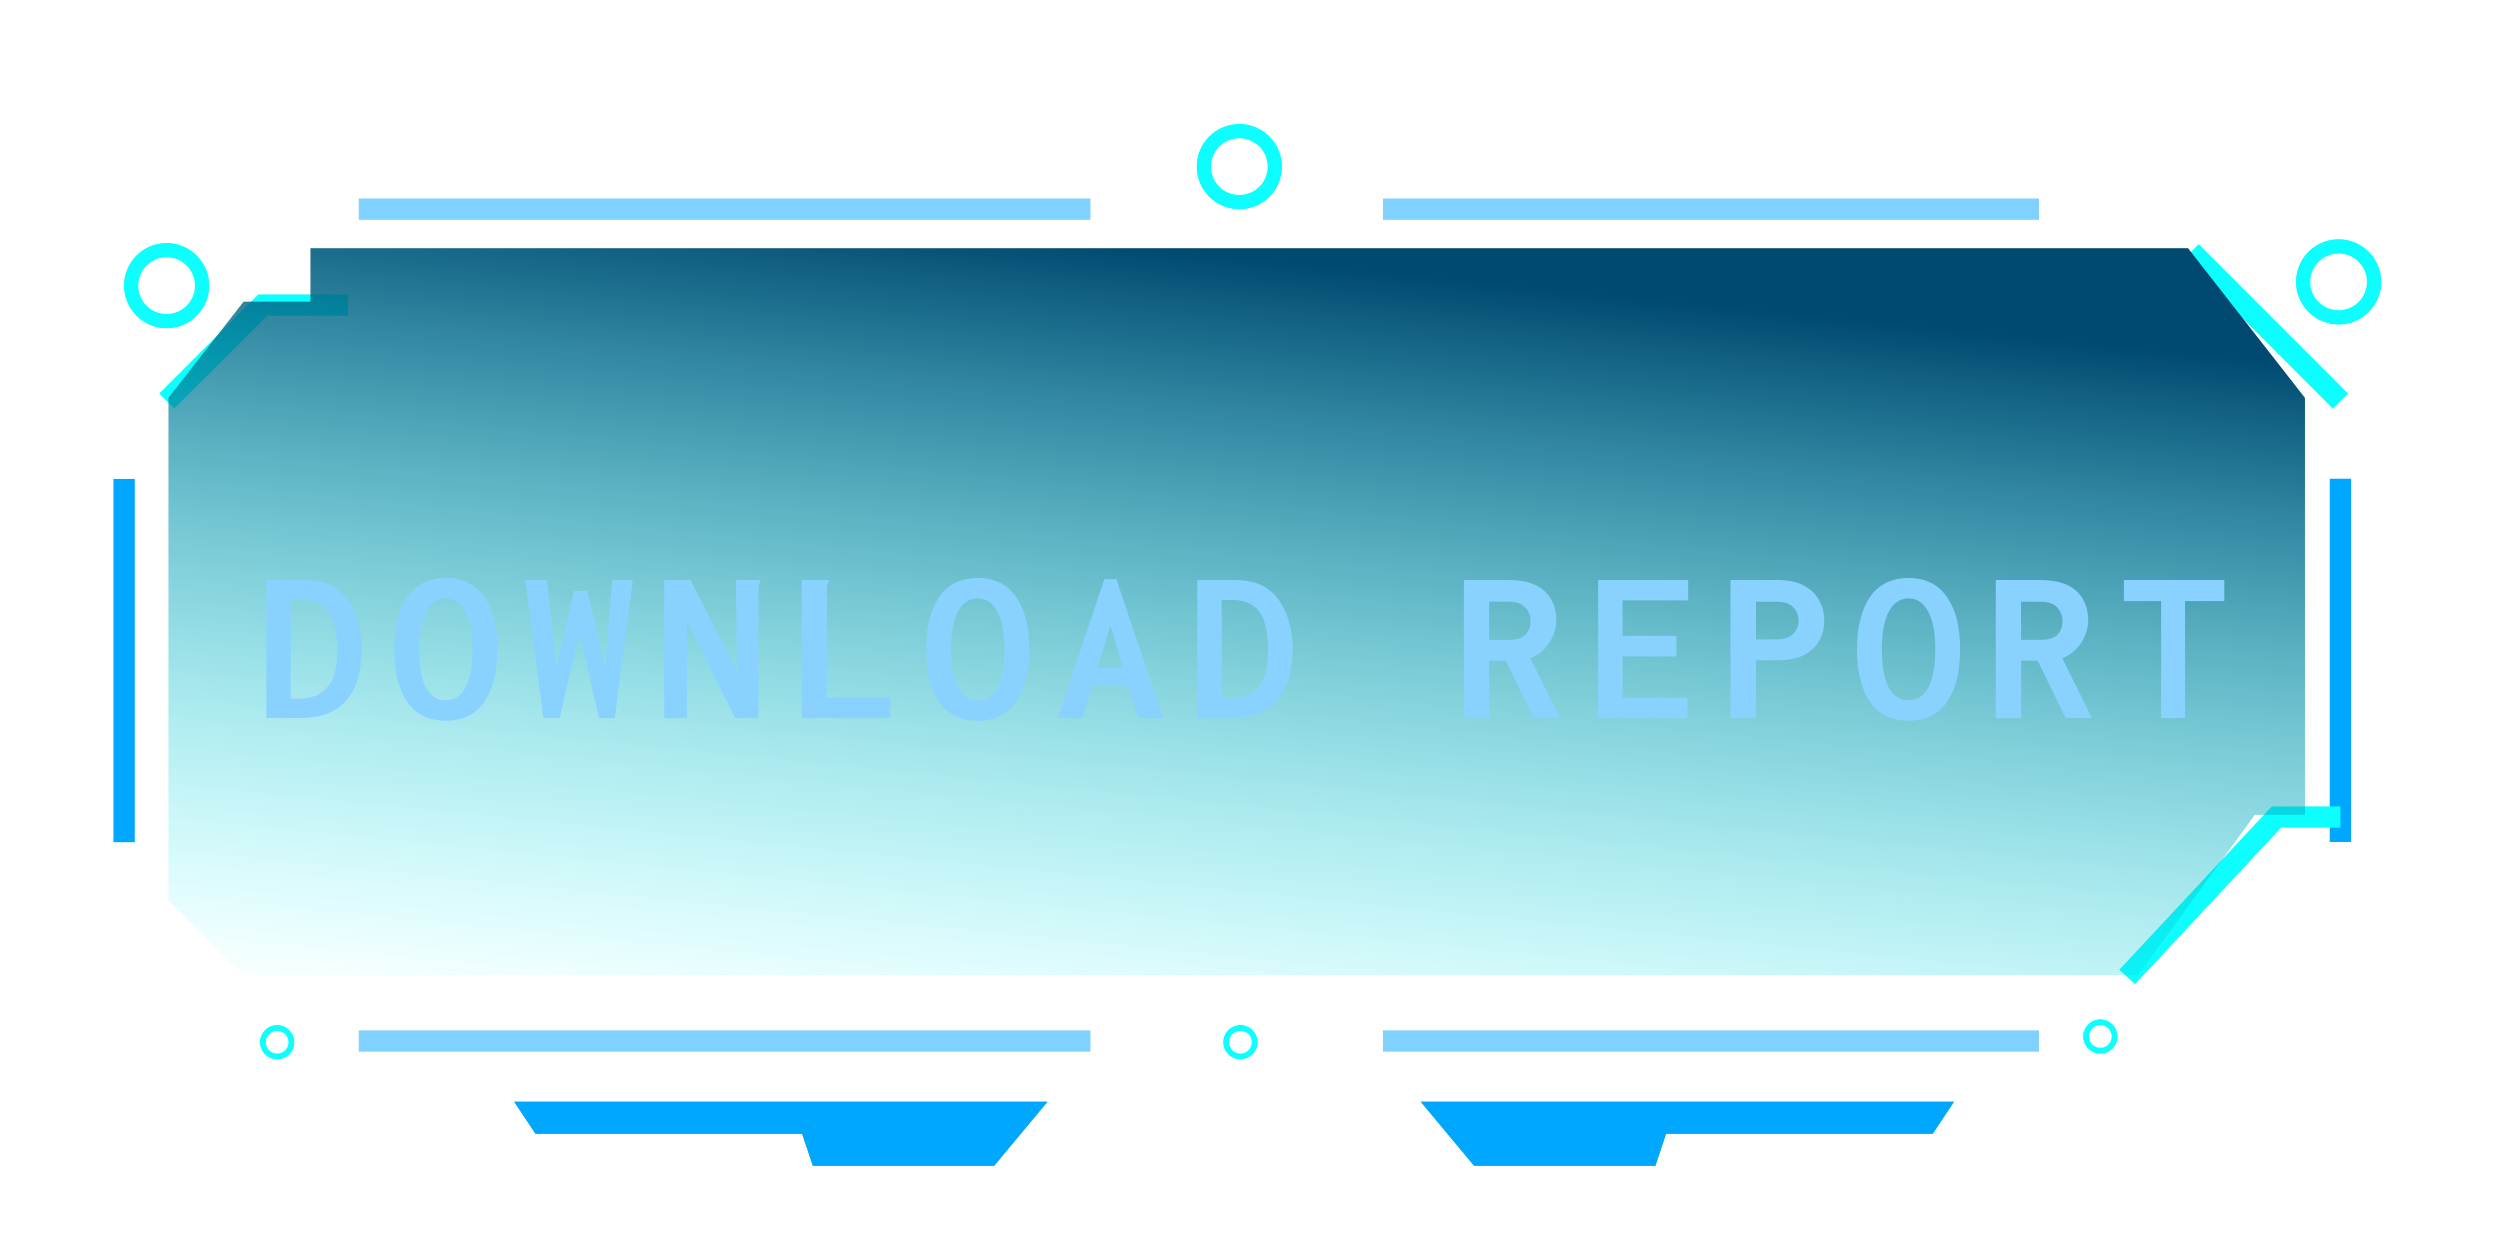 <svg width="282" height="142" viewBox="0 0 282 142" fill="none" xmlns="http://www.w3.org/2000/svg">
<path d="M14 54.022V95M264 54V94.978" stroke="#00A7FF" stroke-width="2.406"/>
<path d="M18.812 45.241L29.64 34.414H39.265M247.157 28.398L264 45.241M264 92.161H256.782L239.939 110.207" stroke="#0CFEFF" stroke-width="2.406"/>
<path opacity="0.5" d="M40.469 23.59H123.002M156.001 23.59H230.002M230.002 117.429H156.001M123.002 117.429H40.469" stroke="#00A7FF" stroke-width="2.406"/>
<path d="M35.019 28V34.029H27.48L19 44.882V101.559L27.48 110H241.155L254.346 91.912H260V44.882L246.808 28H35.019Z" fill="url(#paint0_linear_379_1637)"/>
<g filter="url(#filter0_f_379_1637)">
<path d="M112.138 131.492L118.153 124.273H58L60.406 127.883H90.483L91.686 131.492H112.138Z" fill="#00A7FF"/>
<path d="M166.276 131.492L160.261 124.273H220.414L218.008 127.883H187.931L186.728 131.492H166.276Z" fill="#00A7FF"/>
</g>
<g filter="url(#filter1_f_379_1637)">
<path d="M112.138 129.086L113.341 125.477H60.406V126.68H92.889L94.092 129.086H112.138Z" fill="white"/>
</g>
<g filter="url(#filter2_f_379_1637)">
<path d="M166.276 130.289L163.87 125.477H218.008V126.68H187.931L185.525 130.289H166.276Z" fill="white"/>
</g>
<path d="M112.138 131.492L118.153 124.273H58L60.406 127.883H90.483L91.686 131.492H112.138Z" fill="#00A7FF"/>
<path d="M166.276 131.492L160.261 124.273H220.414L218.008 127.883H187.931L186.728 131.492H166.276Z" fill="#00A7FF"/>
<g filter="url(#filter3_f_379_1637)">
<circle cx="139.795" cy="18.794" r="4.795" fill="#0CFEFF"/>
</g>
<circle cx="139.795" cy="18.794" r="4.795" fill="#0CFEFF"/>
<g filter="url(#filter4_f_379_1637)">
<circle cx="139.794" cy="18.794" r="3.196" fill="white"/>
</g>
<g filter="url(#filter5_f_379_1637)">
<circle cx="263.795" cy="31.794" r="4.795" fill="#0CFEFF"/>
</g>
<circle cx="263.795" cy="31.794" r="4.795" fill="#0CFEFF"/>
<g filter="url(#filter6_f_379_1637)">
<circle cx="263.794" cy="31.794" r="3.196" fill="white"/>
</g>
<g filter="url(#filter7_f_379_1637)">
<circle cx="18.794" cy="32.22" r="4.795" fill="#0CFEFF"/>
</g>
<circle cx="18.794" cy="32.22" r="4.795" fill="#0CFEFF"/>
<g filter="url(#filter8_f_379_1637)">
<circle cx="18.794" cy="32.22" r="3.196" fill="white"/>
</g>
<g filter="url(#filter9_f_379_1637)">
<circle cx="31.262" cy="117.562" r="1.918" fill="#0CFEFF"/>
</g>
<circle cx="31.262" cy="117.562" r="1.918" fill="#0CFEFF"/>
<g filter="url(#filter10_f_379_1637)">
<circle cx="31.263" cy="117.564" r="1.279" fill="white"/>
</g>
<g filter="url(#filter11_f_379_1637)">
<circle cx="139.918" cy="117.562" r="1.918" fill="#0CFEFF"/>
</g>
<circle cx="139.918" cy="117.562" r="1.918" fill="#0CFEFF"/>
<g filter="url(#filter12_f_379_1637)">
<circle cx="139.919" cy="117.564" r="1.279" fill="white"/>
</g>
<g filter="url(#filter13_f_379_1637)">
<circle cx="236.918" cy="116.918" r="1.918" fill="#0CFEFF"/>
</g>
<circle cx="236.918" cy="116.918" r="1.918" fill="#0CFEFF"/>
<g filter="url(#filter14_f_379_1637)">
<circle cx="236.919" cy="116.919" r="1.279" fill="white"/>
</g>
<path d="M30.05 81V65.425H34.075C35.442 65.425 36.5 65.617 37.25 66C38.017 66.367 38.658 66.892 39.175 67.575C39.692 68.275 40.092 69.108 40.375 70.075C40.675 71.042 40.825 72.125 40.825 73.325C40.792 74.892 40.533 76.258 40.05 77.425C39.567 78.575 38.808 79.458 37.775 80.075C36.758 80.692 35.425 81 33.775 81H30.05ZM32.8 78.8H33.7C34.767 78.8 35.617 78.575 36.25 78.125C36.9 77.675 37.367 77.042 37.65 76.225C37.933 75.408 38.067 74.45 38.05 73.35C38.05 72.2 37.925 71.2 37.675 70.35C37.442 69.5 37.025 68.842 36.425 68.375C35.825 67.908 35.008 67.675 33.975 67.675H32.8V78.8ZM50.3 81.3C48.383 81.3 46.933 80.6 45.95 79.2C44.967 77.8 44.475 75.808 44.475 73.225C44.475 70.708 44.967 68.742 45.95 67.325C46.933 65.908 48.383 65.2 50.3 65.2C52.183 65.2 53.617 65.908 54.6 67.325C55.6 68.742 56.1 70.708 56.1 73.225C56.1 75.808 55.6 77.8 54.6 79.2C53.617 80.6 52.183 81.3 50.3 81.3ZM50.3 79C51.233 79 51.967 78.525 52.5 77.575C53.033 76.608 53.3 75.15 53.3 73.2C53.3 71.383 53.033 69.983 52.5 69C51.967 68 51.233 67.5 50.3 67.5C49.333 67.5 48.583 68 48.05 69C47.533 69.983 47.275 71.383 47.275 73.2C47.275 75.15 47.533 76.608 48.05 77.575C48.583 78.525 49.333 79 50.3 79ZM61.3 81L59.25 65.425H61.7L62.75 75.2L64.75 66.65H66.25L68.25 75.175L69.075 65.425H71.375L69.35 81H67.575L65.375 71.4L63.125 81H61.3ZM74.925 65.425H77.875L83.15 75.675L83 65.425H85.75V65.65C85.667 65.75 85.608 65.867 85.575 66C85.558 66.117 85.55 66.308 85.55 66.575V81H82.925L77.475 70.075V81H74.925V65.425ZM90.425 65.425H93.5V65.65C93.4 65.75 93.333 65.867 93.3 66C93.283 66.117 93.275 66.308 93.275 66.575V78.7H100.425V81H90.425V65.425ZM110.3 81.3C108.383 81.3 106.933 80.6 105.95 79.2C104.967 77.8 104.475 75.808 104.475 73.225C104.475 70.708 104.967 68.742 105.95 67.325C106.933 65.908 108.383 65.2 110.3 65.2C112.183 65.2 113.617 65.908 114.6 67.325C115.6 68.742 116.1 70.708 116.1 73.225C116.1 75.808 115.6 77.8 114.6 79.2C113.617 80.6 112.183 81.3 110.3 81.3ZM110.3 79C111.233 79 111.967 78.525 112.5 77.575C113.033 76.608 113.3 75.15 113.3 73.2C113.3 71.383 113.033 69.983 112.5 69C111.967 68 111.233 67.5 110.3 67.5C109.333 67.5 108.583 68 108.05 69C107.533 69.983 107.275 71.383 107.275 73.2C107.275 75.15 107.533 76.608 108.05 77.575C108.583 78.525 109.333 79 110.3 79ZM128.35 81L127.275 77.375H123.2L122.1 81H119.3L124.575 65.325H125.925L131.2 81H128.35ZM125.25 70.55L123.8 75.35H126.675L125.25 70.55ZM135.05 81V65.425H139.075C140.442 65.425 141.5 65.617 142.25 66C143.017 66.367 143.658 66.892 144.175 67.575C144.692 68.275 145.092 69.108 145.375 70.075C145.675 71.042 145.825 72.125 145.825 73.325C145.792 74.892 145.533 76.258 145.05 77.425C144.567 78.575 143.808 79.458 142.775 80.075C141.758 80.692 140.425 81 138.775 81H135.05ZM137.8 78.8H138.7C139.767 78.8 140.617 78.575 141.25 78.125C141.9 77.675 142.367 77.042 142.65 76.225C142.933 75.408 143.067 74.45 143.05 73.35C143.05 72.2 142.925 71.2 142.675 70.35C142.442 69.5 142.025 68.842 141.425 68.375C140.825 67.908 140.008 67.675 138.975 67.675H137.8V78.8ZM165.125 81V65.425H170.05C171.95 65.425 173.342 65.842 174.225 66.675C175.108 67.508 175.55 68.617 175.55 70C175.55 70.567 175.425 71.142 175.175 71.725C174.942 72.292 174.6 72.8 174.15 73.25C173.717 73.7 173.208 74.033 172.625 74.25L175.975 81H173L169.85 74.525H167.975V81H165.125ZM167.975 72.175H170.25C171.05 72.175 171.65 71.992 172.05 71.625C172.45 71.242 172.65 70.725 172.65 70.075C172.65 69.475 172.45 68.958 172.05 68.525C171.65 68.092 171.05 67.875 170.25 67.875H167.975V72.175ZM180.275 81V65.425H190.425V67.725H183.025V71.725H189.1V74.05H183.025V78.7H190.35V81H180.275ZM195.2 81V65.425H200.5C201.7 65.425 202.692 65.633 203.475 66.05C204.258 66.467 204.833 67.025 205.2 67.725C205.583 68.408 205.775 69.167 205.775 70C205.775 70.817 205.592 71.567 205.225 72.25C204.858 72.917 204.292 73.458 203.525 73.875C202.758 74.275 201.792 74.475 200.625 74.475H198.075V81H195.2ZM198.075 72.125H200.425C201.225 72.125 201.833 71.925 202.25 71.525C202.667 71.125 202.875 70.617 202.875 70C202.875 69.383 202.667 68.875 202.25 68.475C201.833 68.075 201.233 67.875 200.45 67.875H198.075V72.125ZM215.3 81.3C213.383 81.3 211.933 80.6 210.95 79.2C209.967 77.8 209.475 75.808 209.475 73.225C209.475 70.708 209.967 68.742 210.95 67.325C211.933 65.908 213.383 65.2 215.3 65.2C217.183 65.2 218.617 65.908 219.6 67.325C220.6 68.742 221.1 70.708 221.1 73.225C221.1 75.808 220.6 77.8 219.6 79.2C218.617 80.6 217.183 81.3 215.3 81.3ZM215.3 79C216.233 79 216.967 78.525 217.5 77.575C218.033 76.608 218.3 75.15 218.3 73.2C218.3 71.383 218.033 69.983 217.5 69C216.967 68 216.233 67.5 215.3 67.5C214.333 67.5 213.583 68 213.05 69C212.533 69.983 212.275 71.383 212.275 73.2C212.275 75.15 212.533 76.608 213.05 77.575C213.583 78.525 214.333 79 215.3 79ZM225.125 81V65.425H230.05C231.95 65.425 233.342 65.842 234.225 66.675C235.108 67.508 235.55 68.617 235.55 70C235.55 70.567 235.425 71.142 235.175 71.725C234.942 72.292 234.6 72.8 234.15 73.25C233.717 73.7 233.208 74.033 232.625 74.25L235.975 81H233L229.85 74.525H227.975V81H225.125ZM227.975 72.175H230.25C231.05 72.175 231.65 71.992 232.05 71.625C232.45 71.242 232.65 70.725 232.65 70.075C232.65 69.475 232.45 68.958 232.05 68.525C231.65 68.092 231.05 67.875 230.25 67.875H227.975V72.175ZM243.775 81V67.8H239.575V65.425H250.9V67.8H246.475V81H243.775Z" fill="#89D2FF"/>
<defs>
<filter id="filter0_f_379_1637" x="48.375" y="114.649" width="181.663" height="26.468" filterUnits="userSpaceOnUse" color-interpolation-filters="sRGB">
<feFlood flood-opacity="0" result="BackgroundImageFix"/>
<feBlend mode="normal" in="SourceGraphic" in2="BackgroundImageFix" result="shape"/>
<feGaussianBlur stdDeviation="4.812" result="effect1_foregroundBlur_379_1637"/>
</filter>
<filter id="filter1_f_379_1637" x="50.782" y="115.852" width="72.183" height="22.858" filterUnits="userSpaceOnUse" color-interpolation-filters="sRGB">
<feFlood flood-opacity="0" result="BackgroundImageFix"/>
<feBlend mode="normal" in="SourceGraphic" in2="BackgroundImageFix" result="shape"/>
<feGaussianBlur stdDeviation="4.812" result="effect1_foregroundBlur_379_1637"/>
</filter>
<filter id="filter2_f_379_1637" x="153.898" y="115.504" width="74.082" height="24.758" filterUnits="userSpaceOnUse" color-interpolation-filters="sRGB">
<feFlood flood-opacity="0" result="BackgroundImageFix"/>
<feBlend mode="normal" in="SourceGraphic" in2="BackgroundImageFix" result="shape"/>
<feGaussianBlur stdDeviation="4.986" result="effect1_foregroundBlur_379_1637"/>
</filter>
<filter id="filter3_f_379_1637" x="121.895" y="0.895" width="35.8" height="35.8" filterUnits="userSpaceOnUse" color-interpolation-filters="sRGB">
<feFlood flood-opacity="0" result="BackgroundImageFix"/>
<feBlend mode="normal" in="SourceGraphic" in2="BackgroundImageFix" result="shape"/>
<feGaussianBlur stdDeviation="6.553" result="effect1_foregroundBlur_379_1637"/>
</filter>
<filter id="filter4_f_379_1637" x="130.205" y="9.205" width="19.18" height="19.18" filterUnits="userSpaceOnUse" color-interpolation-filters="sRGB">
<feFlood flood-opacity="0" result="BackgroundImageFix"/>
<feBlend mode="normal" in="SourceGraphic" in2="BackgroundImageFix" result="shape"/>
<feGaussianBlur stdDeviation="3.196" result="effect1_foregroundBlur_379_1637"/>
</filter>
<filter id="filter5_f_379_1637" x="245.895" y="13.895" width="35.8" height="35.8" filterUnits="userSpaceOnUse" color-interpolation-filters="sRGB">
<feFlood flood-opacity="0" result="BackgroundImageFix"/>
<feBlend mode="normal" in="SourceGraphic" in2="BackgroundImageFix" result="shape"/>
<feGaussianBlur stdDeviation="6.553" result="effect1_foregroundBlur_379_1637"/>
</filter>
<filter id="filter6_f_379_1637" x="254.205" y="22.205" width="19.18" height="19.18" filterUnits="userSpaceOnUse" color-interpolation-filters="sRGB">
<feFlood flood-opacity="0" result="BackgroundImageFix"/>
<feBlend mode="normal" in="SourceGraphic" in2="BackgroundImageFix" result="shape"/>
<feGaussianBlur stdDeviation="3.196" result="effect1_foregroundBlur_379_1637"/>
</filter>
<filter id="filter7_f_379_1637" x="0.895" y="14.321" width="35.8" height="35.8" filterUnits="userSpaceOnUse" color-interpolation-filters="sRGB">
<feFlood flood-opacity="0" result="BackgroundImageFix"/>
<feBlend mode="normal" in="SourceGraphic" in2="BackgroundImageFix" result="shape"/>
<feGaussianBlur stdDeviation="6.553" result="effect1_foregroundBlur_379_1637"/>
</filter>
<filter id="filter8_f_379_1637" x="9.205" y="22.631" width="19.18" height="19.18" filterUnits="userSpaceOnUse" color-interpolation-filters="sRGB">
<feFlood flood-opacity="0" result="BackgroundImageFix"/>
<feBlend mode="normal" in="SourceGraphic" in2="BackgroundImageFix" result="shape"/>
<feGaussianBlur stdDeviation="3.196" result="effect1_foregroundBlur_379_1637"/>
</filter>
<filter id="filter9_f_379_1637" x="21.481" y="107.782" width="19.562" height="19.562" filterUnits="userSpaceOnUse" color-interpolation-filters="sRGB">
<feFlood flood-opacity="0" result="BackgroundImageFix"/>
<feBlend mode="normal" in="SourceGraphic" in2="BackgroundImageFix" result="shape"/>
<feGaussianBlur stdDeviation="3.932" result="effect1_foregroundBlur_379_1637"/>
</filter>
<filter id="filter10_f_379_1637" x="26.149" y="112.45" width="10.23" height="10.23" filterUnits="userSpaceOnUse" color-interpolation-filters="sRGB">
<feFlood flood-opacity="0" result="BackgroundImageFix"/>
<feBlend mode="normal" in="SourceGraphic" in2="BackgroundImageFix" result="shape"/>
<feGaussianBlur stdDeviation="1.918" result="effect1_foregroundBlur_379_1637"/>
</filter>
<filter id="filter11_f_379_1637" x="130.137" y="107.782" width="19.562" height="19.562" filterUnits="userSpaceOnUse" color-interpolation-filters="sRGB">
<feFlood flood-opacity="0" result="BackgroundImageFix"/>
<feBlend mode="normal" in="SourceGraphic" in2="BackgroundImageFix" result="shape"/>
<feGaussianBlur stdDeviation="3.932" result="effect1_foregroundBlur_379_1637"/>
</filter>
<filter id="filter12_f_379_1637" x="134.805" y="112.45" width="10.23" height="10.23" filterUnits="userSpaceOnUse" color-interpolation-filters="sRGB">
<feFlood flood-opacity="0" result="BackgroundImageFix"/>
<feBlend mode="normal" in="SourceGraphic" in2="BackgroundImageFix" result="shape"/>
<feGaussianBlur stdDeviation="1.918" result="effect1_foregroundBlur_379_1637"/>
</filter>
<filter id="filter13_f_379_1637" x="227.137" y="107.137" width="19.562" height="19.562" filterUnits="userSpaceOnUse" color-interpolation-filters="sRGB">
<feFlood flood-opacity="0" result="BackgroundImageFix"/>
<feBlend mode="normal" in="SourceGraphic" in2="BackgroundImageFix" result="shape"/>
<feGaussianBlur stdDeviation="3.932" result="effect1_foregroundBlur_379_1637"/>
</filter>
<filter id="filter14_f_379_1637" x="231.805" y="111.805" width="10.23" height="10.23" filterUnits="userSpaceOnUse" color-interpolation-filters="sRGB">
<feFlood flood-opacity="0" result="BackgroundImageFix"/>
<feBlend mode="normal" in="SourceGraphic" in2="BackgroundImageFix" result="shape"/>
<feGaussianBlur stdDeviation="1.918" result="effect1_foregroundBlur_379_1637"/>
</filter>
<linearGradient id="paint0_linear_379_1637" x1="144.049" y1="-191.291" x2="112.673" y2="121.14" gradientUnits="userSpaceOnUse">
<stop offset="0.699" stop-color="#004970"/>
<stop offset="1" stop-color="#0CFEFF" stop-opacity="0"/>
</linearGradient>
</defs>
</svg>
